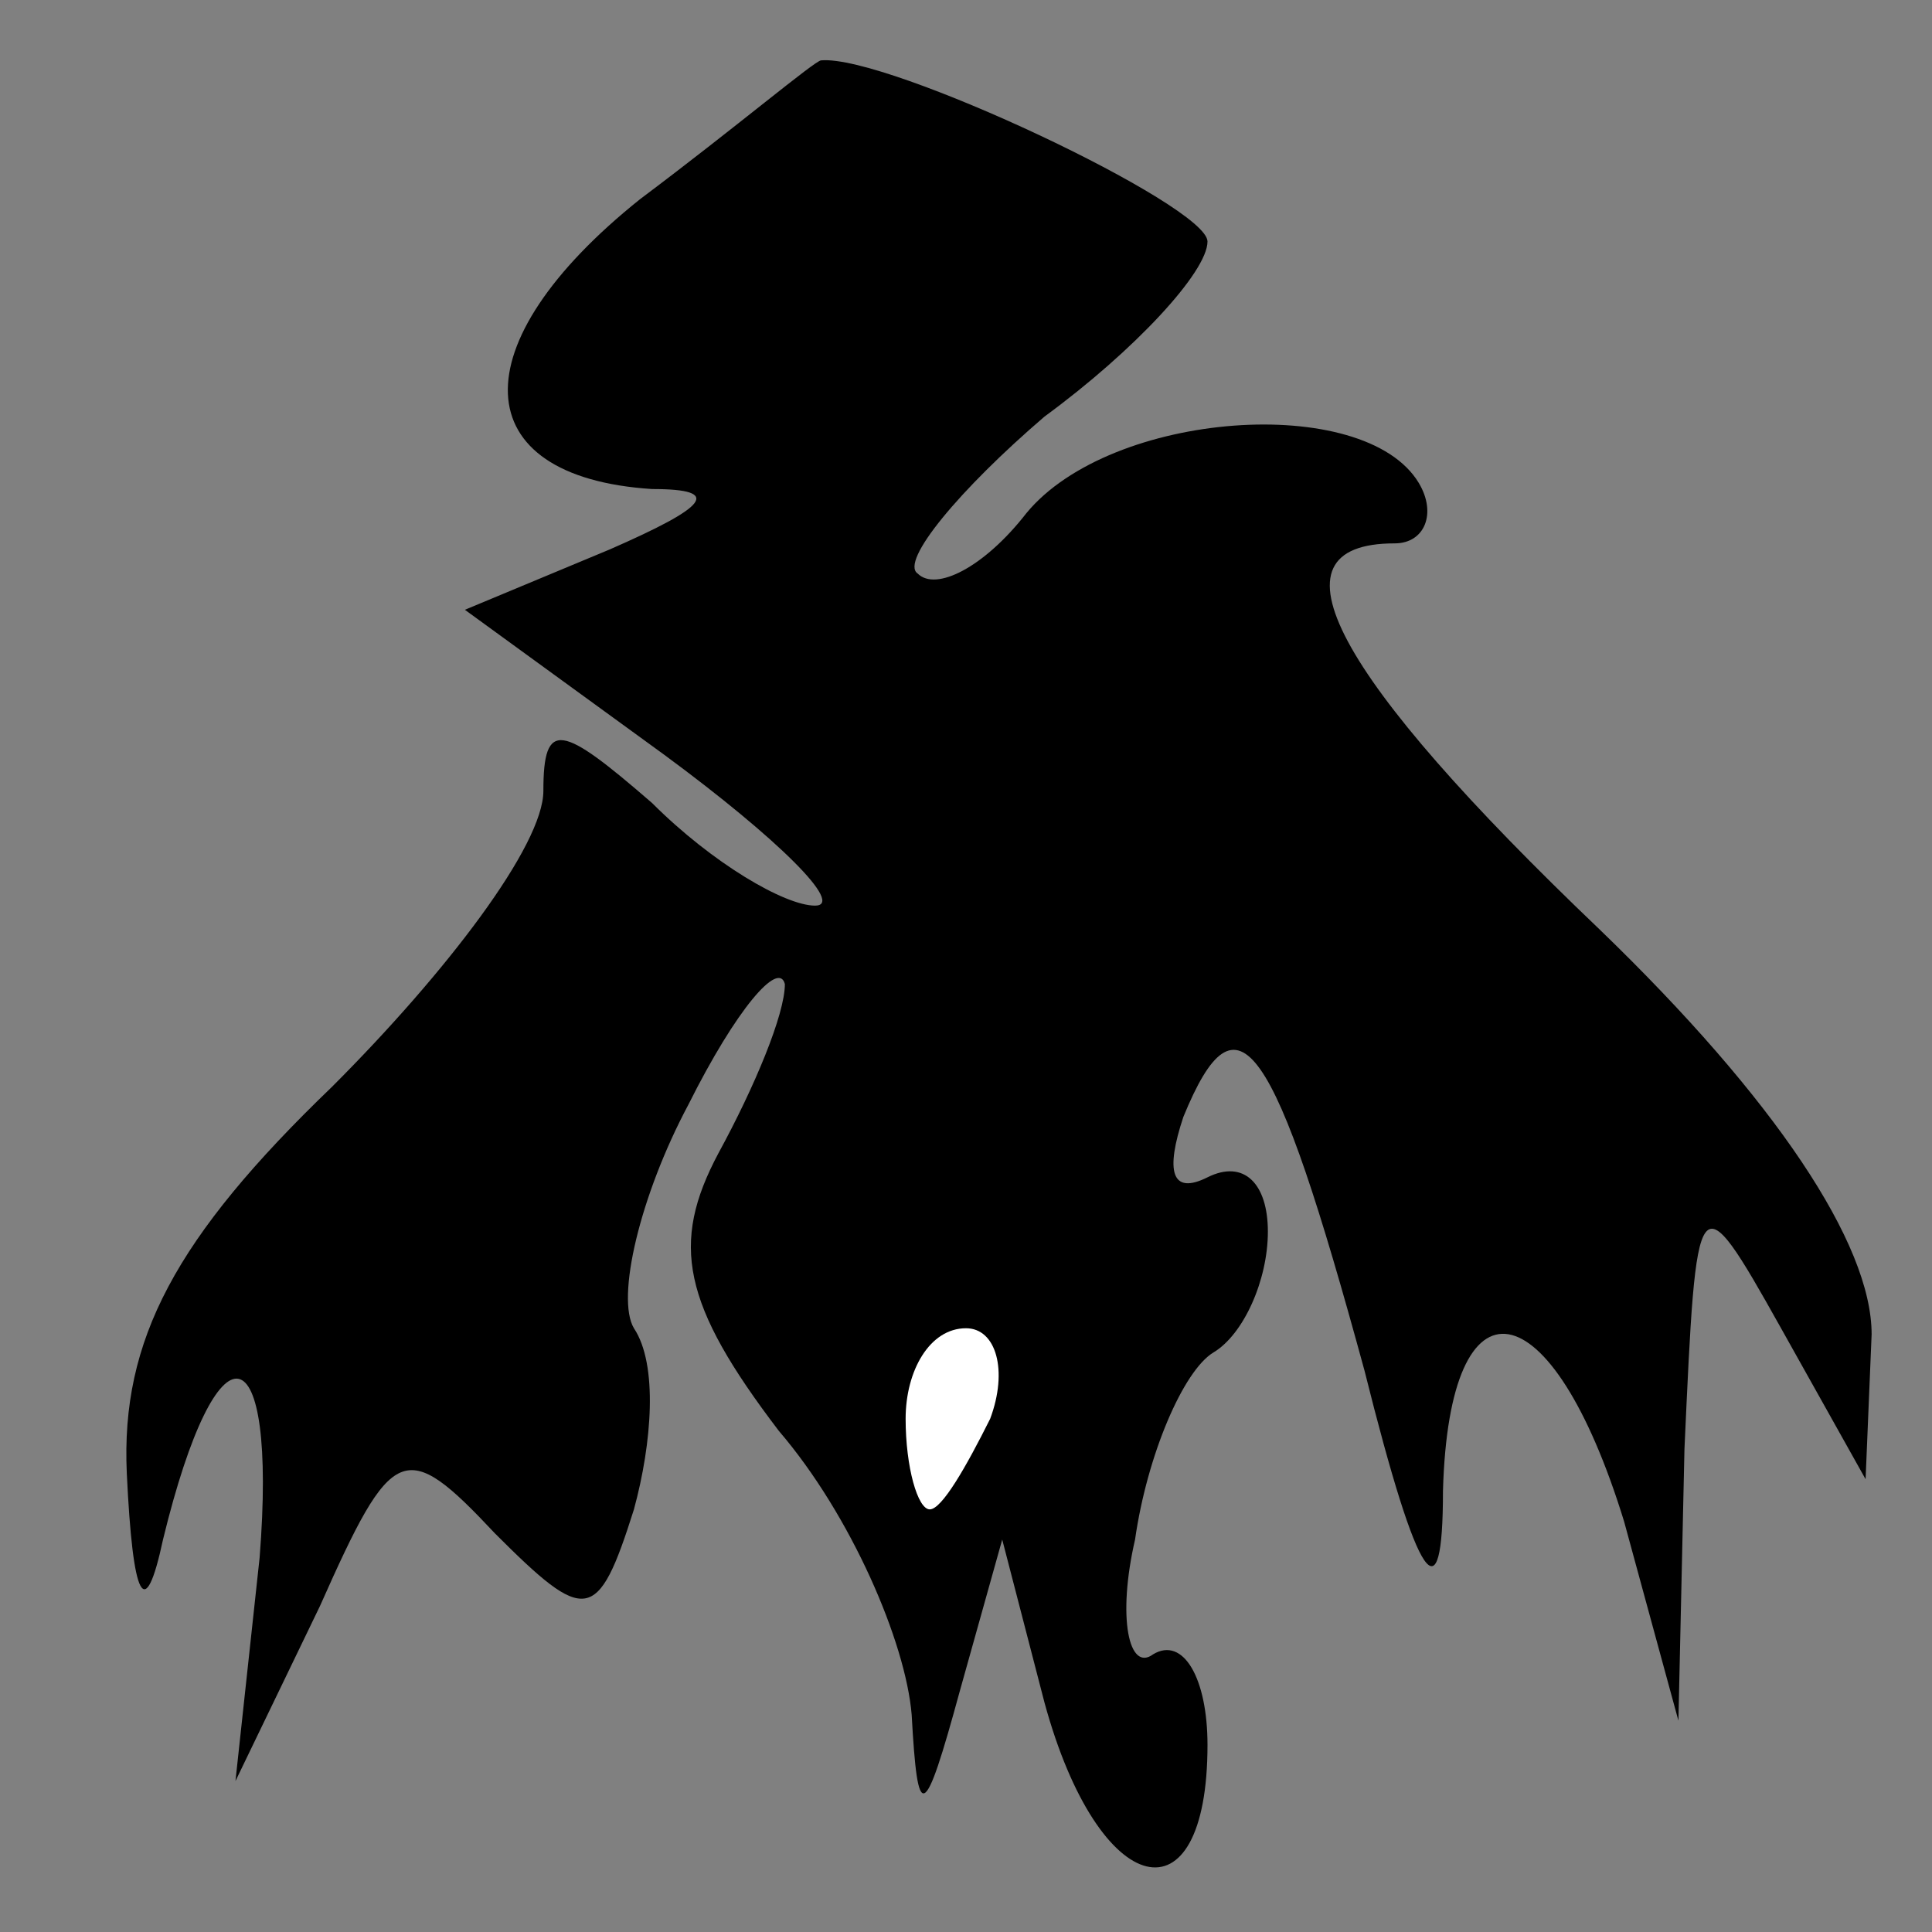 <?xml version="1.0" standalone="no"?>
<!DOCTYPE svg PUBLIC "-//W3C//DTD SVG 20010904//EN"
 "http://www.w3.org/TR/2001/REC-SVG-20010904/DTD/svg10.dtd">
<svg version="1.0" xmlns="http://www.w3.org/2000/svg"
 width="32pt" height="32pt" viewBox="0 0 32 32"
 preserveAspectRatio="xMidYMid meet">
<rect x="0" y="0" width="32" height="32" fill="#808080" stroke="none"/>
<g transform="translate(0,32) scale(0.1,-0.1)"
fill="#000000" stroke="none">
<path fill="#000000" stroke="none" d="M106 287 c-30 -24 -29 -46 2 -48 12 0
9 -3 -7 -10 l-24 -10 33 -24 c19 -14 30 -25 25 -25 -5 0 -17 7 -27 17 -15 13
-18 14 -18 2 0 -9 -16 -30 -35 -49 -26 -25 -35 -42 -34 -64 1 -21 3 -25 6 -11
9 37 19 35 16 -3 l-4 -37 14 29 c12 27 14 28 29 12 15 -15 17 -15 23 4 3 11 4
24 0 30 -3 5 1 22 9 37 8 16 15 24 16 20 0 -5 -5 -17 -11 -28 -8 -15 -6 -25
10 -46 12 -14 21 -35 22 -47 1 -18 2 -18 8 4 l7 25 7 -27 c9 -33 27 -37 27 -7
0 11 -4 18 -9 15 -4 -3 -6 6 -3 19 2 14 8 28 13 31 5 3 9 12 9 20 0 8 -4 12
-10 9 -6 -3 -7 1 -4 10 9 22 15 13 30 -42 9 -36 13 -41 13 -20 1 37 18 34 30
-5 l9 -33 1 45 c2 44 2 45 16 20 l14 -25 1 24 c0 15 -16 39 -45 67 -44 42 -56
64 -34 64 5 0 7 5 4 10 -9 15 -51 12 -65 -5 -7 -9 -15 -13 -18 -10 -3 2 7 14
21 26 15 11 27 24 27 29 0 6 -53 31 -64 30 -1 0 -14 -11 -30 -23z"/>
<path fill="#ffffff" stroke="none" d="M164 85 c-4 -8 -8 -15 -10 -15 -2 0 -4
7 -4 15 0 8 4 15 10 15 5 0 7 -7 4 -15z"/>
</g>
</svg>
